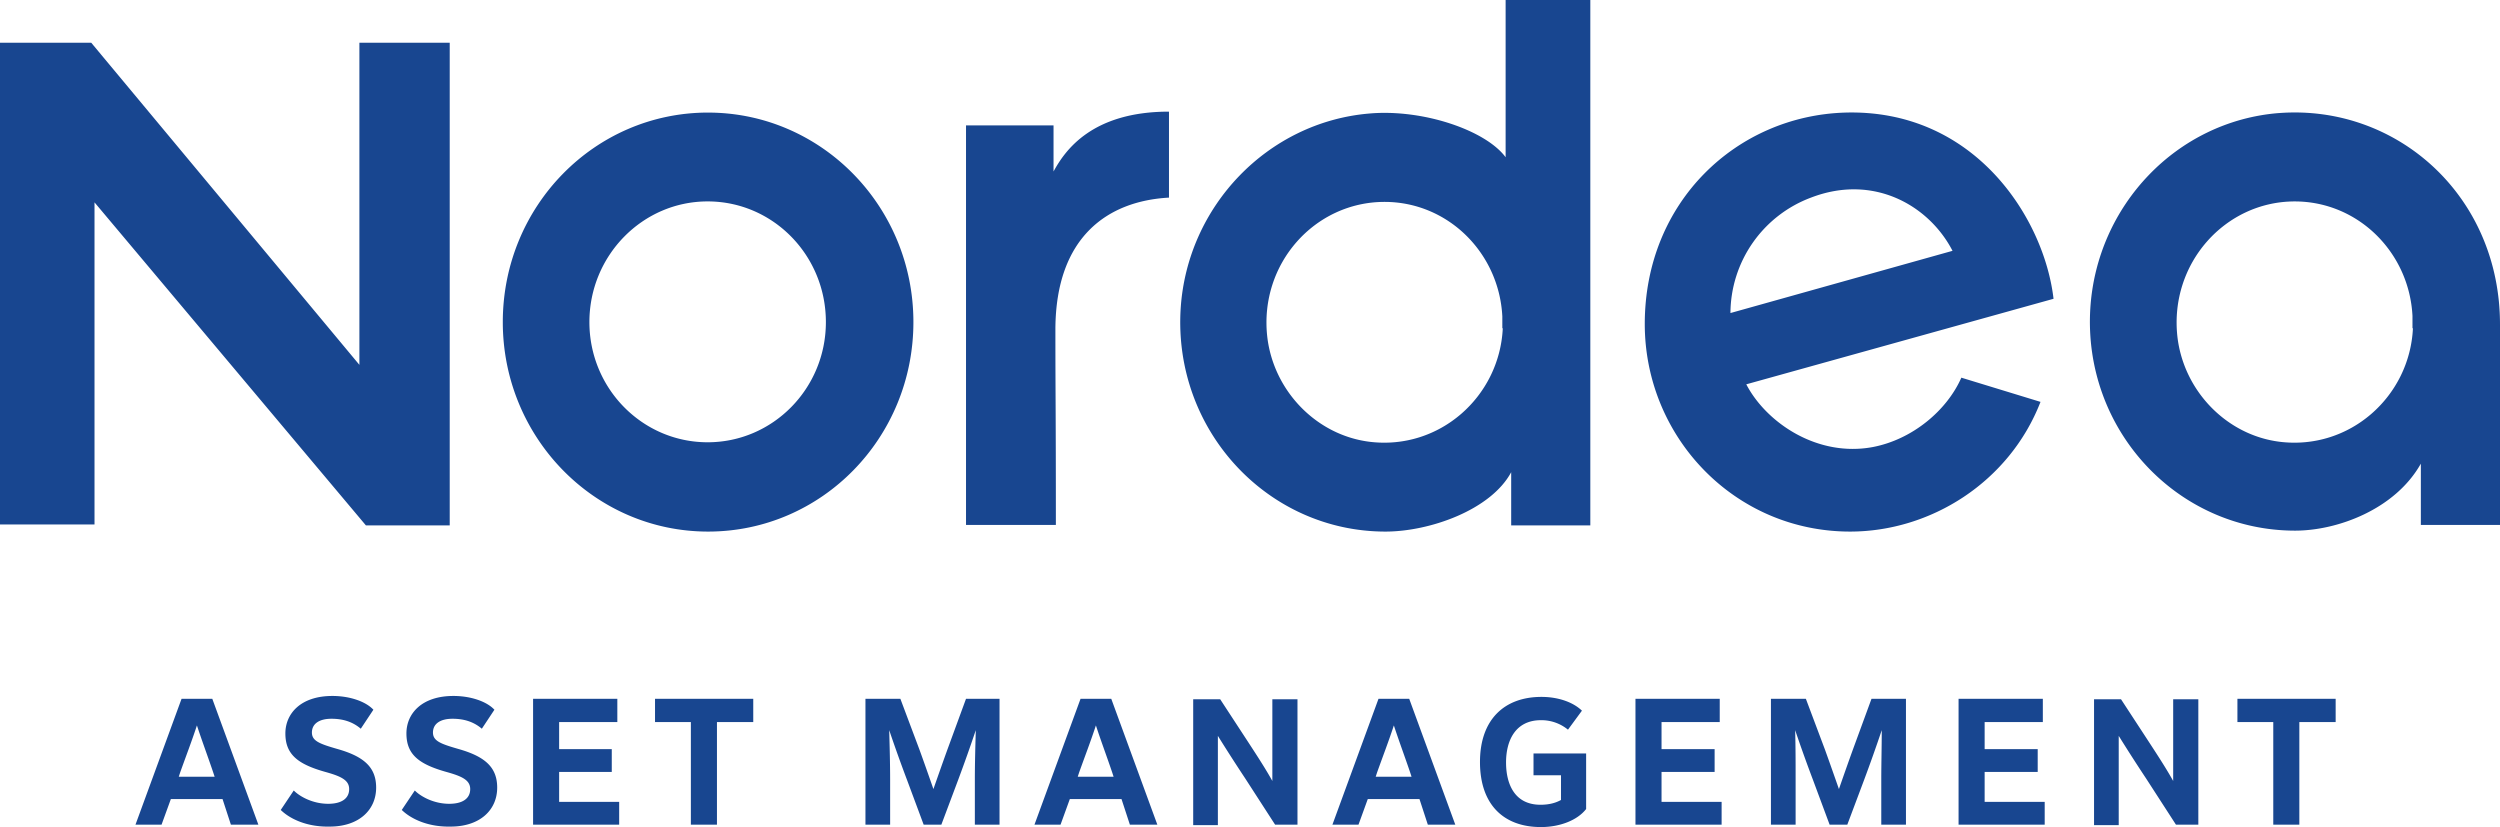 <svg xmlns="http://www.w3.org/2000/svg" fill="none" viewBox="0 0 133 44">
  <path fill="#184690" d="M128.368 17.463c-.173 3.64-3.368 6.496-7.083 6.04-2.848-.353-5.127-2.729-5.449-5.61-.421-3.892 2.551-7.177 6.242-7.177 3.368 0 6.092 2.704 6.266 6.09v.657h.024Zm-7.133-11.448c-5.424.43-9.683 4.903-10.03 10.387-.397 6.47 4.631 11.828 10.897 11.828 2.254 0 5.325-1.137 6.687-3.564v3.26H133V17.313c.025-6.9-5.498-11.777-11.765-11.297ZM92.06 16.655a6.591 6.591 0 0 1 4.284-6.142c3.344-1.288 6.291.43 7.53 2.831l-11.814 3.31ZM98.152 5.99c-5.746.177-10.65 4.726-10.65 11.246 0 6.015 4.78 11.044 10.923 11.044 4.285 0 8.47-2.628 10.13-6.9l-4.211-1.288c-.768 1.744-2.6 3.285-4.706 3.69-2.947.556-5.671-1.29-6.736-3.336l16.346-4.55c-.495-4.27-4.186-10.109-11.096-9.906ZM62.19 10.514V5.939c-4.086 0-5.523 2.047-6.142 3.184V6.672h-4.656v21.255h4.78c0-6.572-.025-6.47-.025-10.438.025-4.903 2.799-6.799 6.044-6.976ZM19.12 19.41 4.854 2.274H0V27.9h5.028V10.766l14.439 17.186h4.458V2.275H19.12V19.41ZM79.948 17.463c-.173 3.64-3.368 6.496-7.083 6.04-2.848-.353-5.127-2.729-5.449-5.61-.42-3.867 2.527-7.152 6.242-7.152 3.368 0 6.092 2.704 6.266 6.09v.633h.024ZM80.099 0v8.365c-1.066-1.44-4.41-2.578-7.258-2.325-5.374.455-9.684 4.903-10.03 10.387-.397 6.47 4.631 11.853 10.897 11.853 2.328 0 5.598-1.137 6.687-3.159v2.83h4.21V0h-4.507ZM37.646 23.529c-3.467 0-6.29-2.856-6.29-6.394 0-3.538 2.823-6.42 6.29-6.42 3.468 0 6.291 2.857 6.291 6.42 0 3.538-2.823 6.394-6.29 6.394Zm.025-17.54c-6.043 0-10.922 4.98-10.922 11.146 0 6.141 4.879 11.145 10.922 11.145 6.043 0 10.922-4.978 10.922-11.145S43.69 5.99 37.671 5.99ZM11.418 41.321l-.075-.227c-.272-.81-.594-1.668-.867-2.502-.272.834-.594 1.668-.891 2.502l-.074.227h1.907Zm.42 1.188H9.09l-.496 1.365H7.207l2.452-6.698h1.635l2.452 6.698h-1.462l-.445-1.365ZM14.935 43.09l.693-1.036c.322.328 1.016.708 1.833.708.669 0 1.114-.253 1.114-.784 0-.48-.445-.682-1.263-.91-1.436-.404-2.13-.91-2.13-2.047 0-1.061.818-1.996 2.502-1.996.94 0 1.783.303 2.18.733l-.67 1.01c-.445-.379-.965-.53-1.56-.53-.669 0-1.04.278-1.04.733 0 .455.421.606 1.387.884 1.412.405 2.03.986 2.03 2.047 0 1.188-.915 2.073-2.476 2.073-1.164.025-2.08-.38-2.6-.885ZM21.374 43.09l.694-1.036c.322.328 1.015.708 1.832.708.67 0 1.115-.253 1.115-.784 0-.48-.446-.682-1.263-.91-1.437-.404-2.13-.91-2.13-2.047 0-1.061.817-1.996 2.501-1.996.941 0 1.784.303 2.18.733l-.669 1.01c-.446-.379-.966-.53-1.56-.53-.669 0-1.04.278-1.04.733 0 .455.42.606 1.387.884 1.411.405 2.03.986 2.03 2.047 0 1.188-.916 2.073-2.476 2.073-1.164.025-2.08-.38-2.6-.885ZM32.94 42.66v1.214H28.36v-6.698h4.482v1.239h-3.096v1.44h2.8v1.213h-2.8v1.593h3.195ZM36.755 38.415h-1.908v-1.239h5.226v1.239h-1.931v5.459h-1.388v-5.46ZM53.175 37.176v6.698h-1.313v-2.376c0-.885.025-1.77.05-2.654-.297.885-.62 1.795-.941 2.654l-.892 2.376h-.94l-.893-2.401a81.507 81.507 0 0 1-.94-2.629c.024.885.049 1.77.049 2.654v2.376h-1.313v-6.698H47.9l1.015 2.704c.248.683.496 1.39.743 2.098.248-.708.496-1.415.743-2.098l.991-2.704h1.783ZM59.243 41.321l-.074-.227c-.273-.81-.595-1.668-.867-2.502-.272.834-.594 1.668-.892 2.502l-.074.227h1.907Zm.421 1.188h-2.749l-.495 1.365h-1.387l2.452-6.698h1.634l2.452 6.698H60.11l-.446-1.365ZM69.026 37.176v6.698h-1.189l-1.585-2.452a95.335 95.335 0 0 1-1.461-2.274v4.75h-1.313v-6.696h1.437l1.486 2.274c.545.834.966 1.491 1.288 2.072v-4.346h1.337v-.026ZM75.094 41.321l-.074-.227c-.273-.81-.594-1.668-.867-2.502-.272.834-.594 1.668-.892 2.502l-.074.227h1.907Zm.421 1.188h-2.749l-.495 1.365h-1.387l2.452-6.698h1.634l2.452 6.698h-1.461l-.446-1.365ZM84.382 40.057v2.983c-.47.606-1.412.96-2.403.96-1.98 0-3.244-1.188-3.244-3.462 0-2.275 1.313-3.463 3.27-3.463.89 0 1.683.278 2.154.733l-.743 1.011a2.223 2.223 0 0 0-1.436-.505c-1.363 0-1.858 1.086-1.858 2.249 0 1.137.446 2.25 1.833 2.25.47 0 .817-.102 1.09-.254v-1.314h-1.462v-1.162h2.799v-.026ZM91.59 42.66v1.214h-4.583v-6.698h4.483v1.239h-3.096v1.44h2.824v1.213h-2.824v1.593h3.195ZM101.397 37.176v6.698h-1.313v-2.376c0-.885.025-1.77.025-2.654-.297.885-.62 1.795-.941 2.654l-.892 2.376h-.94l-.892-2.401a81.507 81.507 0 0 1-.942-2.629c.025.885.025 1.77.025 2.654v2.376h-1.313v-6.698h1.858l1.016 2.704c.247.683.495 1.39.743 2.098.247-.708.495-1.415.742-2.098l.991-2.704h1.833ZM108.778 42.66v1.214h-4.582v-6.698h4.483v1.239h-3.096v1.44h2.823v1.213h-2.823v1.593h3.195ZM116.951 37.176v6.698h-1.189l-1.585-2.452a91.724 91.724 0 0 1-1.461-2.274v4.75h-1.313v-6.696h1.436l1.486 2.274c.545.834.966 1.491 1.288 2.072v-4.346h1.338v-.026ZM120.938 38.415h-1.907v-1.239h5.226v1.239h-1.932v5.459h-1.387v-5.46Z"/>
</svg>